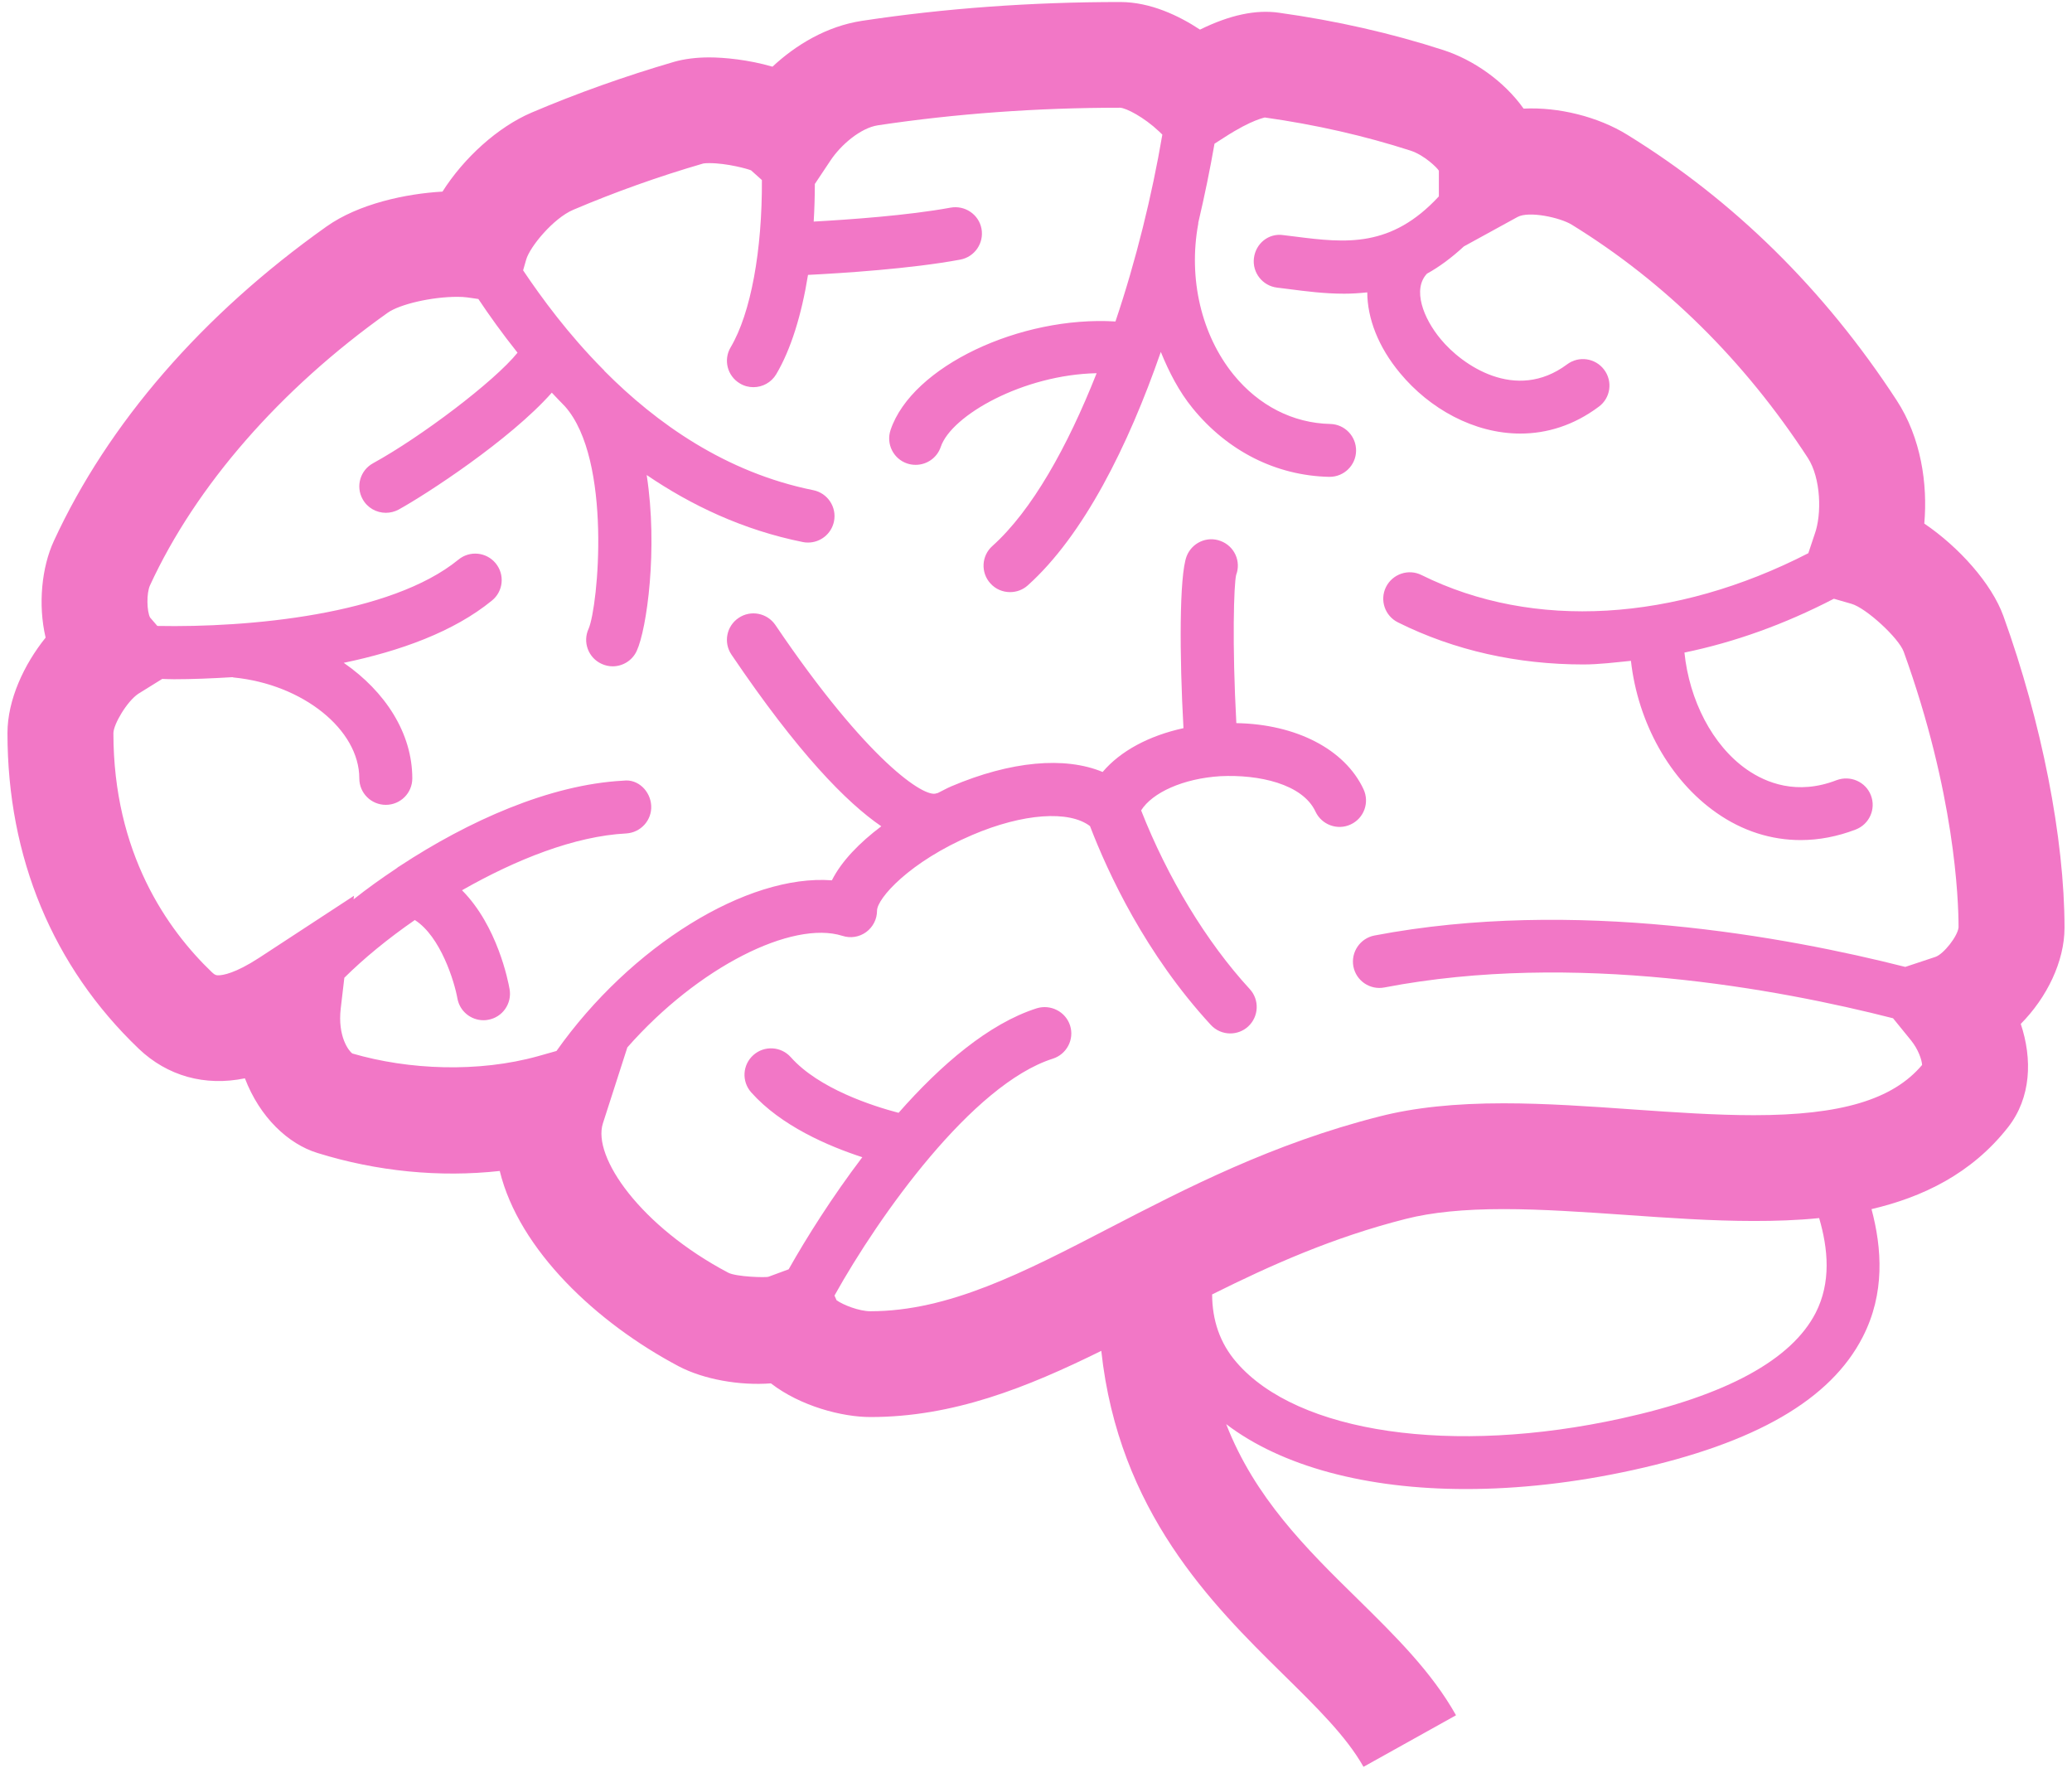 <svg width="194" height="166" viewBox="0 0 194 166" fill="none" xmlns="http://www.w3.org/2000/svg">
<path d="M193.299 86.851C193.299 78.504 191.157 67.595 187.573 57.663C186.477 54.636 183.425 51.221 180.17 49.016C180.498 45.312 179.869 40.97 177.572 37.461C170.821 27.112 162.331 18.758 152.363 12.617C149.63 10.925 145.92 10.004 142.654 10.169C140.805 7.567 137.916 5.585 135.136 4.686C130.272 3.109 125.097 1.939 119.777 1.196C117.607 0.877 115.146 1.398 112.356 2.772C110.389 1.475 107.714 0.189 104.885 0.189C96.554 0.189 88.426 0.779 80.71 1.95C77.399 2.454 74.514 4.203 72.327 6.243C70.076 5.585 67.778 5.374 66.408 5.374C65.175 5.374 64.065 5.519 63.108 5.79C58.511 7.134 54.026 8.729 49.778 10.538C46.602 11.893 43.42 14.793 41.43 17.938C38.021 18.13 33.576 19.07 30.559 21.216C18.936 29.463 10.111 39.648 5.039 50.653C3.916 53.081 3.539 56.58 4.271 59.694C2.251 62.2 0.699 65.517 0.699 68.631C0.699 80.275 4.949 90.495 12.993 98.185C15.664 100.729 19.178 101.724 22.93 100.951C24.323 104.597 26.983 107.103 29.728 107.942C35.303 109.674 41.169 110.245 46.791 109.625C48.595 117.024 55.881 123.86 63.553 127.914C65.888 129.142 69.267 129.734 72.18 129.509C74.947 131.647 78.846 132.662 81.493 132.662C89.269 132.662 96.154 129.896 103.113 126.466C104.742 141.503 113.452 150.169 120.107 156.716C123.313 159.868 126.075 162.585 127.663 165.409L136.326 160.582C134.049 156.521 130.659 153.183 127.073 149.654C122.315 144.993 117.481 140.206 114.808 133.328C120.002 137.284 127.927 139.403 137.246 139.403C142.16 139.403 147.441 138.824 152.896 137.624C164.356 135.108 171.401 131.037 174.405 125.167C176.5 121.096 176.207 116.86 175.229 113.197C179.988 112.084 184.579 109.899 188.001 105.546C190.19 102.76 190.297 99.135 189.203 95.857C191.651 93.389 193.299 90.004 193.299 86.851ZM169.997 122.913C167.728 127.316 161.625 130.639 151.83 132.788C135.979 136.278 121.502 134.17 115.786 127.555C114.198 125.729 113.501 123.571 113.49 121.183C118.994 118.436 124.828 115.835 131.62 114.113C134.051 113.494 137.054 113.195 140.794 113.195C144.4 113.195 148.351 113.474 152.168 113.735C156.149 114.017 160.277 114.307 164.221 114.307C166.168 114.307 168.233 114.25 170.326 114.036C171.169 116.92 171.461 120.051 169.997 122.913ZM164.221 104.403C160.626 104.403 156.859 104.142 152.866 103.862C148.875 103.58 144.747 103.29 140.792 103.29C136.219 103.29 132.421 103.687 129.174 104.518C119.155 107.054 111.035 111.257 103.877 114.963C95.799 119.152 88.822 122.757 81.493 122.757C80.448 122.757 78.938 122.168 78.326 121.724L78.133 121.288C82.3 113.803 91.033 101.511 98.576 99.112C99.877 98.698 100.605 97.303 100.19 96.008C99.773 94.703 98.367 93.998 97.074 94.394C92.578 95.825 88.086 99.691 84.133 104.181C81.72 103.55 76.665 101.925 74.043 98.975C73.132 97.952 71.563 97.862 70.54 98.772C69.515 99.682 69.423 101.237 70.333 102.265C73.127 105.407 77.559 107.301 80.737 108.337C77.904 112.071 75.511 115.871 73.842 118.831L71.957 119.526C71.711 119.624 68.922 119.536 68.188 119.15C60.005 114.835 55.436 108.318 56.45 105.165L58.738 98.057C65.368 90.523 74.185 86.134 78.873 87.612C79.633 87.862 80.455 87.727 81.095 87.263C81.737 86.789 82.115 86.055 82.115 85.26C82.115 84.109 85.171 80.668 91.024 78.173C95.796 76.131 100.113 75.851 102.056 77.34C103.742 81.731 107.25 89.312 113.364 95.946C113.85 96.478 114.517 96.749 115.187 96.749C115.786 96.749 116.388 96.536 116.863 96.1C117.871 95.171 117.937 93.605 117.017 92.599C112.938 88.171 109.296 82.116 106.843 75.868C107.888 74.204 110.777 72.88 114.265 72.666C117.849 72.491 121.958 73.382 123.169 75.983C123.749 77.222 125.232 77.763 126.463 77.184C127.713 76.605 128.245 75.133 127.665 73.886C125.913 70.133 121.329 67.792 115.758 67.698C115.352 60.222 115.527 54.719 115.739 53.829C116.225 52.551 115.574 51.12 114.284 50.646C113.004 50.155 111.581 50.821 111.098 52.088C110.411 53.935 110.428 61.343 110.807 68.17C107.56 68.877 104.896 70.317 103.239 72.271C99.696 70.801 94.647 71.246 89.07 73.615C88.64 73.798 88.227 74.04 87.802 74.242C87.757 74.262 87.71 74.251 87.671 74.272C86.605 74.736 81.255 71.314 72.597 58.509C71.829 57.387 70.292 57.078 69.153 57.851C68.017 58.615 67.72 60.153 68.484 61.283C74.743 70.539 79.265 75.131 82.516 77.357C80.472 78.895 78.794 80.616 77.889 82.415C69.956 81.815 59.042 88.575 52.104 98.39L50.386 98.875C44.809 100.432 38.261 100.169 32.983 98.625C32.675 98.403 31.59 97.057 31.905 94.389L32.241 91.535C34.066 89.726 36.302 87.889 38.84 86.131C41.267 87.678 42.551 91.924 42.827 93.471C43.041 94.671 44.086 95.513 45.267 95.513C45.41 95.513 45.556 95.502 45.701 95.472C47.047 95.242 47.948 93.953 47.713 92.61C47.582 91.854 46.568 86.672 43.257 83.346C48.295 80.473 53.799 78.277 58.625 78.027C59.994 77.948 61.045 76.789 60.972 75.426C60.897 74.052 59.727 72.901 58.364 73.085C51.456 73.444 43.837 76.868 37.441 81.073C37.319 81.131 37.221 81.219 37.111 81.304C35.699 82.242 34.364 83.199 33.105 84.196L33.144 83.859L24.259 89.671C22.003 91.14 20.843 91.307 20.449 91.307C20.27 91.307 20.141 91.307 19.857 91.036C15.641 87.003 10.618 79.847 10.618 68.629C10.637 67.787 11.887 65.668 12.944 64.953L15.189 63.56C15.57 63.569 15.889 63.59 16.291 63.59C17.971 63.59 19.844 63.513 21.778 63.396C21.815 63.407 21.842 63.426 21.877 63.426C28.363 64.064 33.642 68.311 33.642 72.873C33.642 74.247 34.753 75.349 36.123 75.349C37.492 75.349 38.603 74.247 38.603 72.873C38.603 68.646 36.084 64.75 32.183 62.052C37.437 60.959 42.483 59.152 46.063 56.221C47.124 55.36 47.281 53.803 46.414 52.739C45.545 51.676 43.981 51.522 42.924 52.391C36.578 57.575 23.231 58.765 14.733 58.6L14.049 57.808C13.751 57.238 13.698 55.544 14.049 54.79C18.335 45.488 26.24 36.425 36.304 29.277C37.439 28.477 40.42 27.789 42.814 27.789C43.176 27.789 43.499 27.808 43.771 27.846L44.788 27.992C45.776 29.472 46.992 31.183 48.456 33.02C46.294 35.707 39.41 40.91 34.931 43.367C33.728 44.024 33.287 45.524 33.948 46.722C34.398 47.545 35.247 48.008 36.127 48.008C36.529 48.008 36.938 47.912 37.317 47.709C39.855 46.316 47.736 41.201 51.666 36.762C52.063 37.187 52.479 37.612 52.9 38.048C57.328 43.029 56.005 56.8 55.111 58.861C54.535 60.108 55.079 61.578 56.324 62.148C56.66 62.304 57.016 62.381 57.36 62.381C58.297 62.381 59.196 61.849 59.616 60.939C60.557 58.908 61.619 51.394 60.549 44.471C64.7 47.295 69.554 49.617 75.167 50.746C75.332 50.785 75.496 50.793 75.657 50.793C76.815 50.793 77.848 49.982 78.086 48.811C78.358 47.468 77.489 46.16 76.143 45.889C67.932 44.236 61.441 39.603 56.613 34.748C56.579 34.709 56.553 34.66 56.517 34.622C56.502 34.613 56.48 34.603 56.468 34.583C53.187 31.266 50.72 27.902 48.978 25.309L49.267 24.303C49.609 23.102 51.809 20.434 53.671 19.642C57.559 17.989 61.67 16.519 65.834 15.31C65.834 15.31 66.012 15.272 66.408 15.272C68.086 15.272 70.048 15.823 70.324 15.949L71.336 16.857C71.368 23.414 70.313 29.303 68.409 32.516C67.711 33.686 68.099 35.203 69.278 35.899C69.676 36.141 70.11 36.247 70.54 36.247C71.388 36.247 72.214 35.812 72.676 35.038C74.046 32.727 75.047 29.497 75.653 25.736C78.897 25.572 85.278 25.166 89.912 24.305C91.258 24.053 92.144 22.758 91.897 21.413C91.645 20.069 90.342 19.198 89 19.439C85.017 20.174 79.477 20.561 76.186 20.744C76.254 19.593 76.29 18.424 76.293 17.224L77.769 15.009C78.73 13.569 80.562 11.982 82.197 11.73C89.419 10.647 97.055 10.085 104.877 10.085C105.448 10.115 107.104 10.966 108.519 12.301L108.829 12.602C107.862 18.279 106.37 24.371 104.44 30.096C95.548 29.555 85.398 34.282 83.385 40.25C82.944 41.545 83.641 42.959 84.94 43.392C85.201 43.48 85.473 43.518 85.734 43.518C86.77 43.518 87.735 42.869 88.084 41.835C89.081 38.877 95.82 35.075 102.677 34.94C99.937 41.865 96.606 47.812 92.912 51.12C91.893 52.028 91.808 53.596 92.724 54.611C93.214 55.162 93.892 55.433 94.57 55.433C95.161 55.433 95.752 55.23 96.227 54.805C101.444 50.125 105.623 41.777 108.686 32.949C109.46 34.844 110.391 36.653 111.66 38.21C114.945 42.243 119.478 44.526 124.43 44.642C124.451 44.642 124.47 44.642 124.488 44.642C125.836 44.642 126.94 43.569 126.968 42.224C126.998 40.85 125.913 39.72 124.545 39.691C121.068 39.614 117.86 37.977 115.506 35.087C112.482 31.364 111.243 26.073 112.191 20.949C112.202 20.919 112.191 20.892 112.191 20.862C112.801 18.271 113.306 15.784 113.713 13.454L114.633 12.864C117.316 11.124 118.47 11.017 118.412 10.998C123.161 11.666 127.762 12.711 132.074 14.103C133.373 14.528 134.584 15.729 134.719 15.979V18.386C130.253 23.211 126.026 22.756 121.271 22.148L120.167 22.013C118.772 21.799 117.569 22.805 117.404 24.168C117.239 25.522 118.209 26.759 119.566 26.926L120.642 27.06C122.279 27.274 124.032 27.496 125.855 27.496C126.561 27.496 127.289 27.449 128.016 27.37C128.027 29.797 129.035 32.467 131.079 34.923C133.839 38.259 138.006 40.59 142.348 40.59C144.818 40.59 147.338 39.836 149.692 38.076C150.799 37.264 151.019 35.707 150.195 34.613C149.382 33.52 147.822 33.287 146.726 34.111C141.903 37.7 136.874 34.158 134.899 31.759C133.259 29.797 132.224 27.08 133.608 25.619C134.751 24.991 135.913 24.13 137.066 23.066L142.076 20.319C143.131 19.73 146.059 20.358 147.163 21.035C155.873 26.402 163.316 33.742 169.263 42.862C170.493 44.749 170.59 48.153 169.903 50.02L169.312 51.791C156.844 58.193 143.581 59.034 133.105 53.839C131.875 53.22 130.383 53.733 129.771 54.952C129.161 56.18 129.664 57.661 130.895 58.269C136.195 60.91 142.104 62.206 148.246 62.206C149.718 62.206 151.212 62.014 152.703 61.867C153.354 67.651 156.337 73.046 160.726 76.103C163.138 77.795 165.832 78.647 168.593 78.647C170.299 78.647 172.032 78.318 173.748 77.66C175.028 77.167 175.666 75.736 175.171 74.458C174.679 73.181 173.245 72.564 171.966 73.036C168.255 74.477 165.347 73.288 163.564 72.049C160.318 69.787 158.169 65.532 157.713 61.093C162.402 60.126 167.101 58.442 171.704 56.054L173.352 56.529C174.718 56.915 177.78 59.73 178.244 61.016C183.012 74.217 183.378 84.13 183.378 86.819C183.301 87.642 181.985 89.323 181.208 89.585L178.39 90.521C167.217 87.689 147.345 84.023 128.684 87.582C127.347 87.842 126.465 89.139 126.717 90.483C126.978 91.826 128.277 92.706 129.621 92.445C147.392 89.03 166.509 92.588 177.245 95.329L178.929 97.399C179.616 98.249 179.937 99.225 179.965 99.699C177.224 102.955 172.342 104.403 164.221 104.403Z" fill="#F277C6"/>
</svg>
